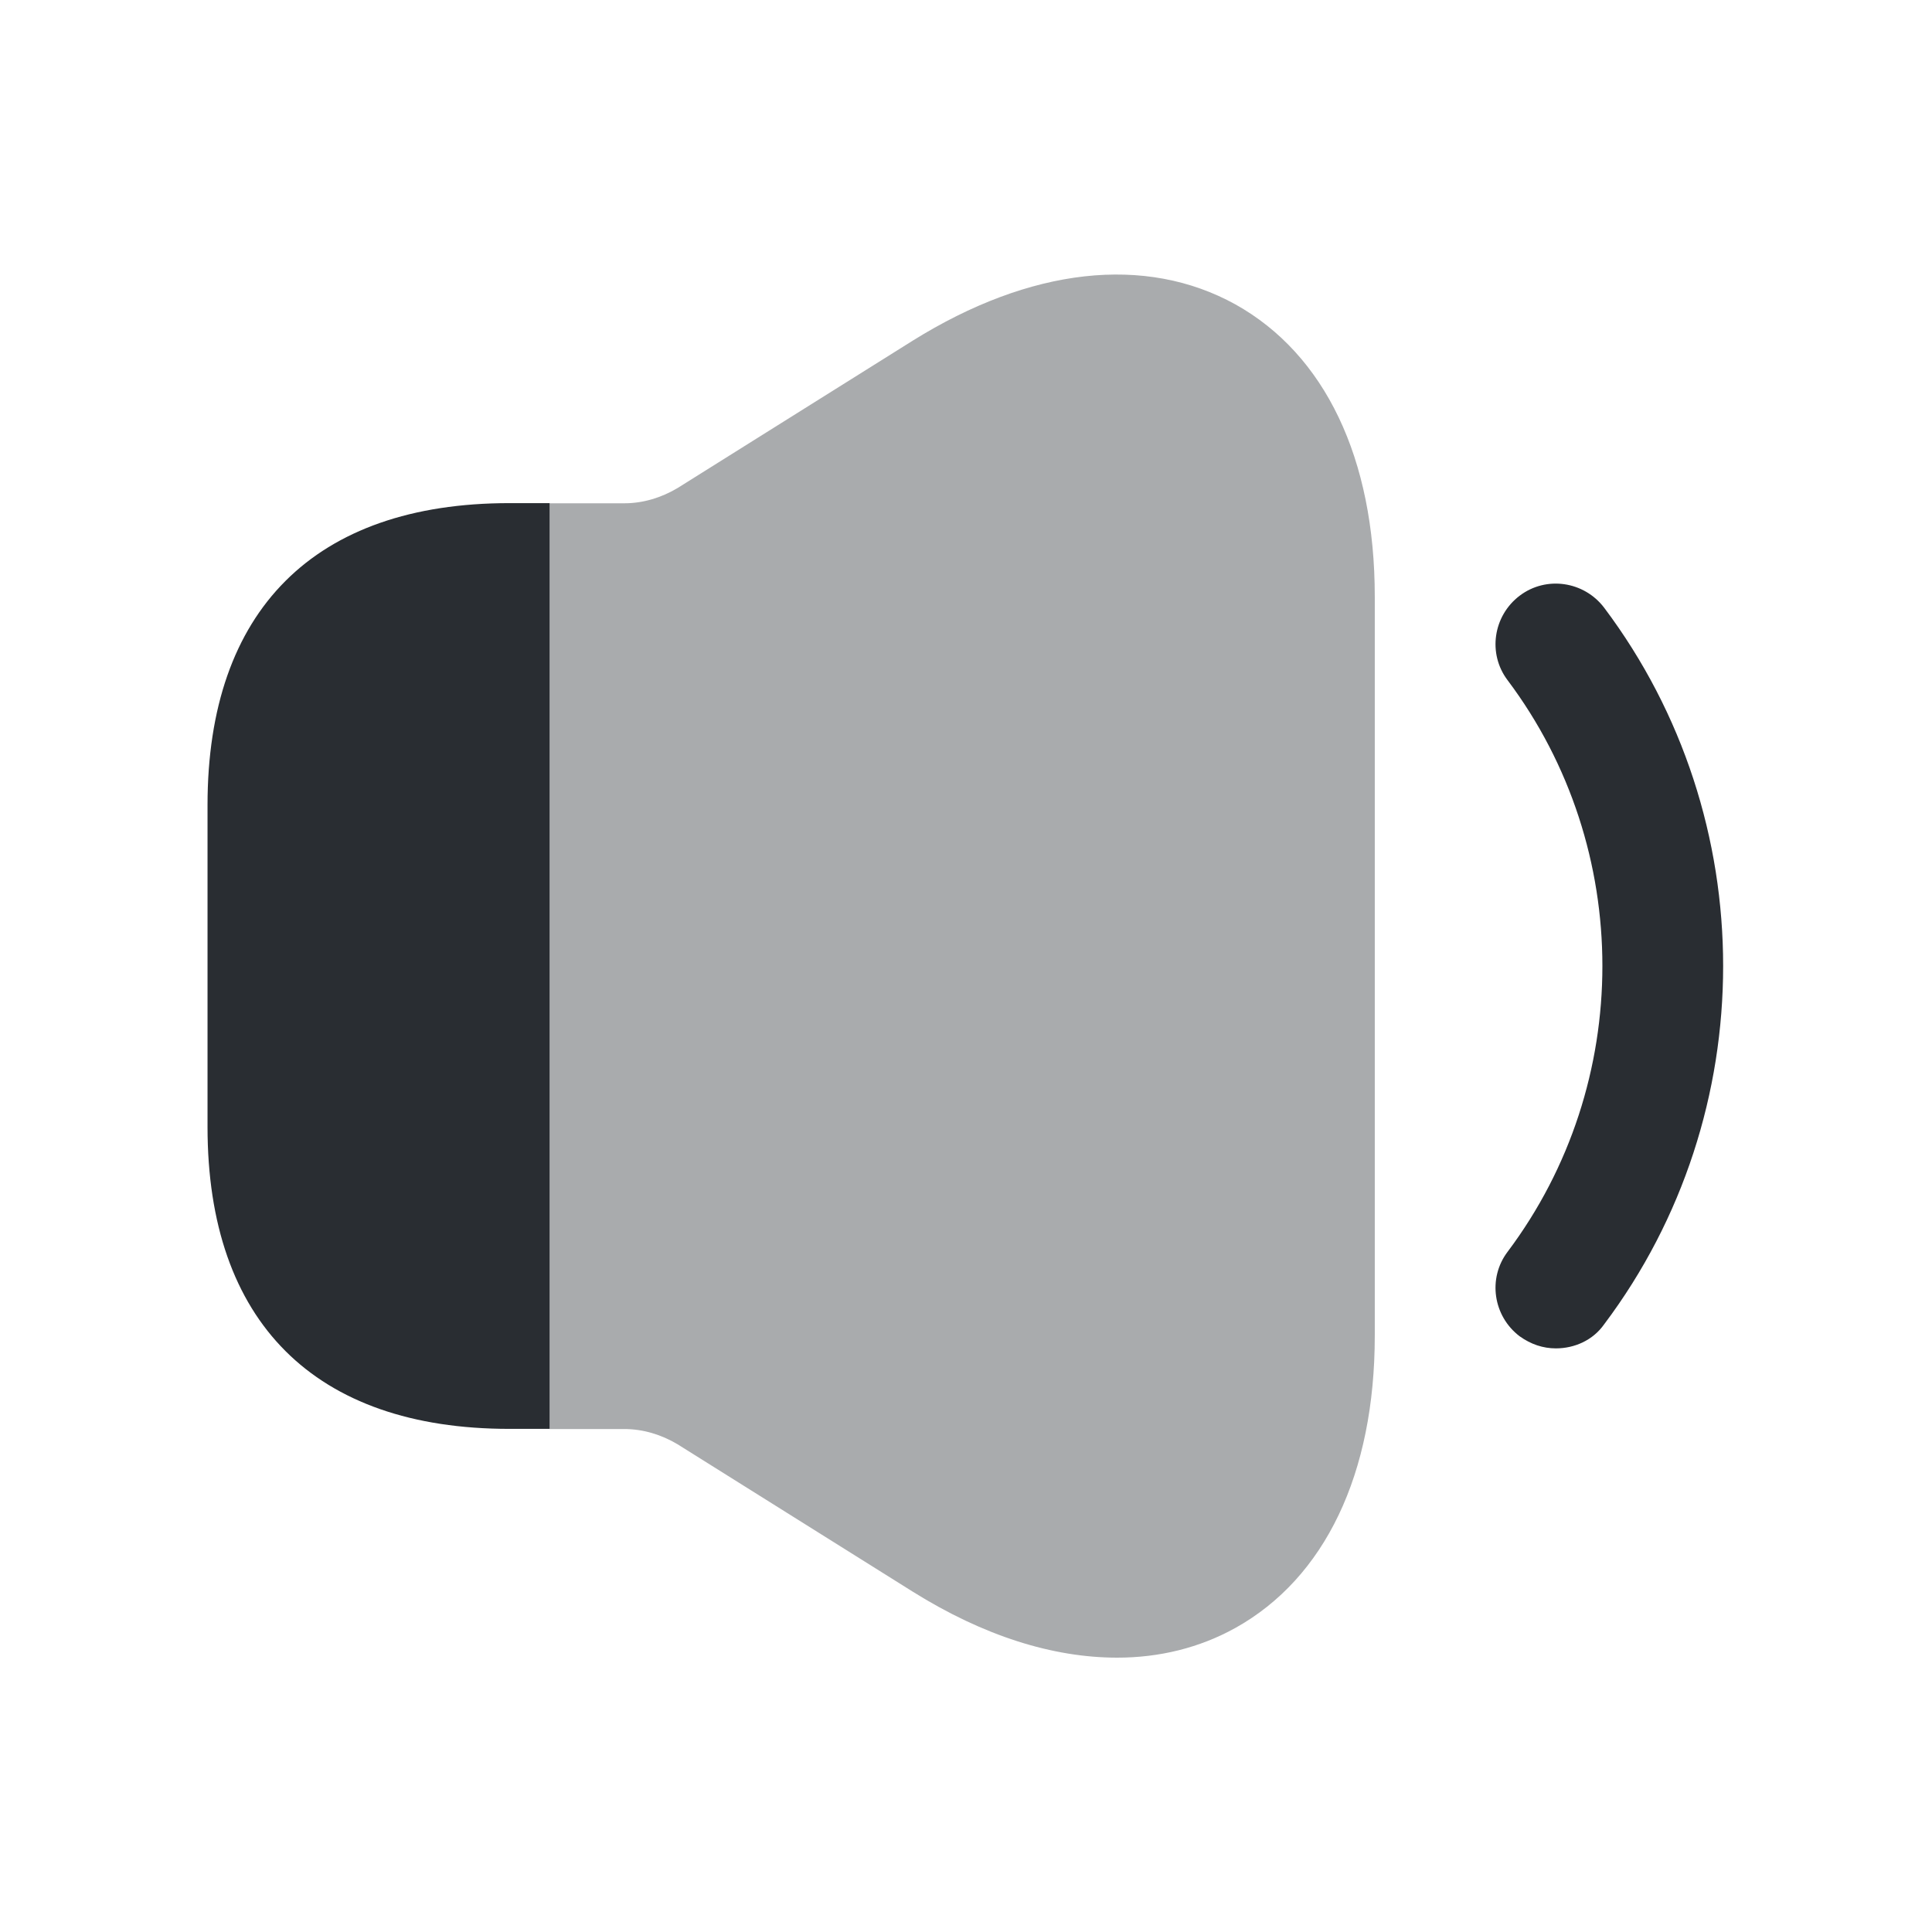 <svg width="24" height="24" viewBox="0 0 24 24" fill="none" xmlns="http://www.w3.org/2000/svg">
<path d="M19.328 16.75C19.168 16.75 19.018 16.7 18.878 16.6C18.548 16.35 18.478 15.88 18.728 15.55C20.298 13.46 20.298 10.54 18.728 8.45C18.478 8.12 18.548 7.65 18.878 7.4C19.208 7.15 19.678 7.22 19.928 7.55C21.898 10.17 21.898 13.83 19.928 16.45C19.788 16.65 19.558 16.75 19.328 16.75Z" fill="#292D32"/>
<path opacity="0.4" d="M17.078 7.412V16.592C17.078 18.312 16.458 19.602 15.348 20.222C14.898 20.472 14.398 20.592 13.878 20.592C13.078 20.592 12.218 20.322 11.338 19.772L8.418 17.942C8.218 17.822 7.988 17.752 7.758 17.752H6.828V6.252H7.758C7.988 6.252 8.218 6.182 8.418 6.062L11.338 4.232C12.798 3.322 14.228 3.162 15.348 3.782C16.458 4.402 17.078 5.692 17.078 7.412Z" fill="#292D32"/>
<path d="M6.828 6.25V17.75H6.328C3.908 17.75 2.578 16.42 2.578 14V10C2.578 7.58 3.908 6.25 6.328 6.25H6.828Z" fill="#292D32"/>
</svg>
